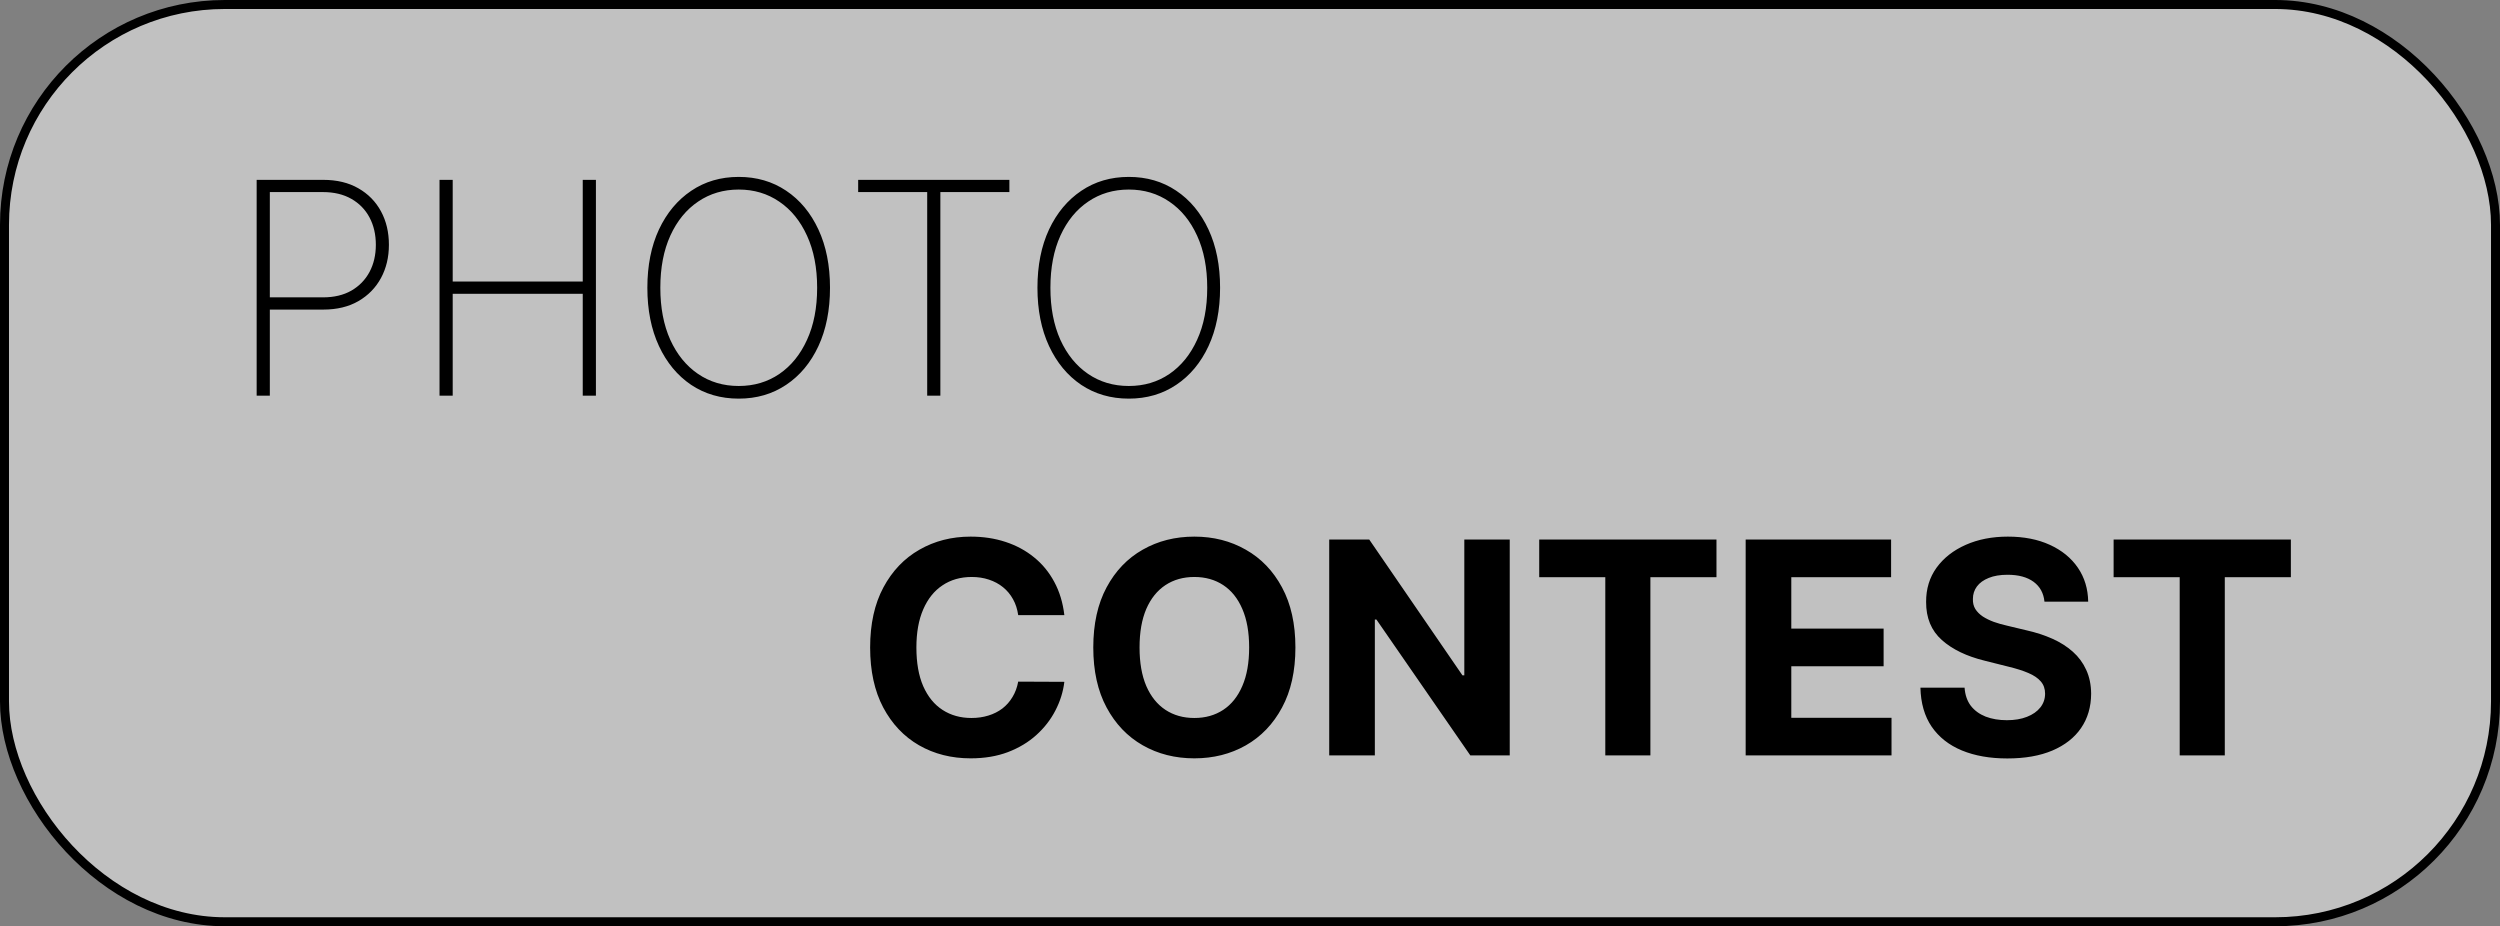 <svg width="278" height="103" viewBox="0 0 278 103" fill="none" xmlns="http://www.w3.org/2000/svg">
<rect x="0" y="0" width="278" height="103" fill="#808080" stroke="none"/>
<rect x="0.5" y="0.5" width="277" height="102" rx="24.5" fill="white" fill-opacity="0.51" stroke="black"/>
<path d="M28.54 44V20H35.935C37.458 20 38.763 20.312 39.849 20.938C40.942 21.562 41.782 22.418 42.368 23.504C42.954 24.59 43.247 25.828 43.247 27.219C43.247 28.594 42.954 29.824 42.368 30.91C41.782 31.996 40.942 32.855 39.849 33.488C38.763 34.113 37.462 34.426 35.946 34.426H29.571V33.066H35.911C37.145 33.066 38.2 32.816 39.075 32.316C39.95 31.809 40.622 31.117 41.091 30.242C41.56 29.359 41.794 28.352 41.794 27.219C41.794 26.078 41.56 25.066 41.091 24.184C40.622 23.301 39.946 22.609 39.063 22.109C38.188 21.609 37.134 21.359 35.899 21.359H30.005V44H28.54ZM48.875 44V20H50.34V31.309H64.801V20H66.266V44H64.801V32.668H50.34V44H48.875ZM92.296 32C92.296 34.477 91.866 36.641 91.007 38.492C90.147 40.336 88.952 41.77 87.421 42.793C85.897 43.816 84.14 44.328 82.147 44.328C80.147 44.328 78.382 43.816 76.851 42.793C75.327 41.762 74.136 40.324 73.276 38.48C72.417 36.629 71.987 34.469 71.987 32C71.987 29.523 72.417 27.363 73.276 25.52C74.144 23.676 75.339 22.242 76.862 21.219C78.386 20.188 80.147 19.672 82.147 19.672C84.14 19.672 85.897 20.184 87.421 21.207C88.952 22.23 90.147 23.668 91.007 25.52C91.866 27.363 92.296 29.523 92.296 32ZM90.866 32C90.866 29.773 90.491 27.844 89.741 26.211C88.999 24.578 87.972 23.316 86.659 22.426C85.347 21.527 83.843 21.078 82.147 21.078C80.452 21.078 78.948 21.523 77.636 22.414C76.323 23.297 75.292 24.559 74.542 26.199C73.8 27.832 73.429 29.766 73.429 32C73.429 34.211 73.796 36.137 74.53 37.777C75.272 39.41 76.3 40.676 77.612 41.574C78.925 42.473 80.436 42.922 82.147 42.922C83.843 42.922 85.347 42.477 86.659 41.586C87.972 40.688 88.999 39.422 89.741 37.789C90.491 36.156 90.866 34.227 90.866 32ZM95.428 21.359V20H112.244V21.359H104.568V44H103.104V21.359H95.428ZM135.673 32C135.673 34.477 135.243 36.641 134.384 38.492C133.524 40.336 132.329 41.77 130.798 42.793C129.274 43.816 127.517 44.328 125.524 44.328C123.524 44.328 121.759 43.816 120.228 42.793C118.704 41.762 117.513 40.324 116.653 38.48C115.794 36.629 115.364 34.469 115.364 32C115.364 29.523 115.794 27.363 116.653 25.52C117.521 23.676 118.716 22.242 120.239 21.219C121.763 20.188 123.524 19.672 125.524 19.672C127.517 19.672 129.274 20.184 130.798 21.207C132.329 22.23 133.524 23.668 134.384 25.52C135.243 27.363 135.673 29.523 135.673 32ZM134.243 32C134.243 29.773 133.868 27.844 133.118 26.211C132.376 24.578 131.349 23.316 130.036 22.426C128.724 21.527 127.22 21.078 125.524 21.078C123.829 21.078 122.325 21.523 121.013 22.414C119.7 23.297 118.669 24.559 117.919 26.199C117.177 27.832 116.806 29.766 116.806 32C116.806 34.211 117.173 36.137 117.907 37.777C118.649 39.41 119.677 40.676 120.989 41.574C122.302 42.473 123.813 42.922 125.524 42.922C127.22 42.922 128.724 42.477 130.036 41.586C131.349 40.688 132.376 39.422 133.118 37.789C133.868 36.156 134.243 34.227 134.243 32Z" fill="black"/>
<path d="M118.356 68.402H113.224C113.13 67.738 112.938 67.148 112.649 66.633C112.36 66.109 111.989 65.664 111.536 65.297C111.083 64.93 110.56 64.648 109.966 64.453C109.38 64.258 108.743 64.16 108.056 64.16C106.813 64.16 105.731 64.469 104.81 65.086C103.888 65.695 103.173 66.586 102.665 67.758C102.157 68.922 101.903 70.336 101.903 72C101.903 73.711 102.157 75.148 102.665 76.312C103.181 77.477 103.899 78.356 104.821 78.949C105.743 79.543 106.81 79.84 108.021 79.84C108.7 79.84 109.329 79.75 109.907 79.57C110.493 79.391 111.013 79.129 111.466 78.785C111.919 78.434 112.294 78.008 112.591 77.508C112.896 77.008 113.106 76.438 113.224 75.797L118.356 75.82C118.224 76.922 117.892 77.984 117.36 79.008C116.837 80.023 116.13 80.934 115.239 81.738C114.356 82.535 113.302 83.168 112.075 83.637C110.856 84.098 109.478 84.328 107.938 84.328C105.798 84.328 103.884 83.844 102.196 82.875C100.517 81.906 99.189 80.504 98.212 78.668C97.243 76.832 96.759 74.609 96.759 72C96.759 69.383 97.251 67.156 98.235 65.32C99.22 63.484 100.556 62.086 102.243 61.125C103.931 60.156 105.829 59.672 107.938 59.672C109.329 59.672 110.618 59.867 111.806 60.258C113.001 60.648 114.06 61.219 114.981 61.969C115.903 62.711 116.653 63.621 117.231 64.699C117.817 65.777 118.192 67.012 118.356 68.402ZM144.05 72C144.05 74.617 143.554 76.844 142.562 78.68C141.577 80.516 140.233 81.918 138.53 82.887C136.835 83.848 134.929 84.328 132.812 84.328C130.679 84.328 128.765 83.844 127.069 82.875C125.374 81.906 124.034 80.504 123.05 78.668C122.065 76.832 121.573 74.609 121.573 72C121.573 69.383 122.065 67.156 123.05 65.32C124.034 63.484 125.374 62.086 127.069 61.125C128.765 60.156 130.679 59.672 132.812 59.672C134.929 59.672 136.835 60.156 138.53 61.125C140.233 62.086 141.577 63.484 142.562 65.32C143.554 67.156 144.05 69.383 144.05 72ZM138.905 72C138.905 70.305 138.651 68.875 138.144 67.711C137.644 66.547 136.937 65.664 136.022 65.062C135.108 64.461 134.038 64.16 132.812 64.16C131.585 64.16 130.515 64.461 129.601 65.062C128.687 65.664 127.976 66.547 127.468 67.711C126.968 68.875 126.718 70.305 126.718 72C126.718 73.695 126.968 75.125 127.468 76.289C127.976 77.453 128.687 78.336 129.601 78.938C130.515 79.539 131.585 79.84 132.812 79.84C134.038 79.84 135.108 79.539 136.022 78.938C136.937 78.336 137.644 77.453 138.144 76.289C138.651 75.125 138.905 73.695 138.905 72ZM167.883 60V84H163.5L153.059 68.894H152.883V84H147.809V60H152.262L162.621 75.094H162.832V60H167.883ZM171.161 64.184V60H190.872V64.184H183.524V84H178.509V64.184H171.161ZM194.118 84V60H210.29V64.184H199.192V69.902H209.458V74.086H199.192V79.816H210.337V84H194.118ZM227.344 66.902C227.25 65.957 226.848 65.223 226.137 64.699C225.426 64.176 224.461 63.914 223.242 63.914C222.414 63.914 221.715 64.031 221.145 64.266C220.574 64.492 220.137 64.809 219.832 65.215C219.535 65.621 219.387 66.082 219.387 66.598C219.371 67.027 219.461 67.402 219.656 67.723C219.859 68.043 220.137 68.32 220.488 68.555C220.84 68.781 221.246 68.981 221.707 69.152C222.168 69.316 222.66 69.457 223.184 69.574L225.34 70.09C226.387 70.324 227.348 70.637 228.223 71.027C229.098 71.418 229.855 71.898 230.496 72.469C231.137 73.039 231.633 73.711 231.984 74.484C232.344 75.258 232.527 76.144 232.535 77.144C232.527 78.613 232.152 79.887 231.41 80.965C230.676 82.035 229.613 82.867 228.223 83.461C226.84 84.047 225.172 84.34 223.219 84.34C221.281 84.34 219.594 84.043 218.156 83.449C216.727 82.856 215.609 81.977 214.805 80.812C214.008 79.641 213.59 78.191 213.551 76.465H218.461C218.516 77.269 218.746 77.941 219.152 78.481C219.566 79.012 220.117 79.414 220.805 79.688C221.5 79.953 222.285 80.086 223.16 80.086C224.02 80.086 224.766 79.961 225.398 79.711C226.039 79.461 226.535 79.113 226.887 78.668C227.238 78.223 227.414 77.711 227.414 77.133C227.414 76.594 227.254 76.141 226.934 75.773C226.621 75.406 226.16 75.094 225.551 74.836C224.949 74.578 224.211 74.344 223.336 74.133L220.723 73.477C218.699 72.984 217.102 72.215 215.93 71.168C214.758 70.121 214.176 68.711 214.184 66.938C214.176 65.484 214.563 64.215 215.344 63.129C216.133 62.043 217.215 61.195 218.59 60.586C219.965 59.977 221.527 59.672 223.277 59.672C225.059 59.672 226.613 59.977 227.941 60.586C229.277 61.195 230.316 62.043 231.059 63.129C231.801 64.215 232.184 65.473 232.207 66.902H227.344ZM235.034 64.184V60H254.745V64.184H247.397V84H242.382V64.184H235.034Z" fill="black"/>
</svg>
